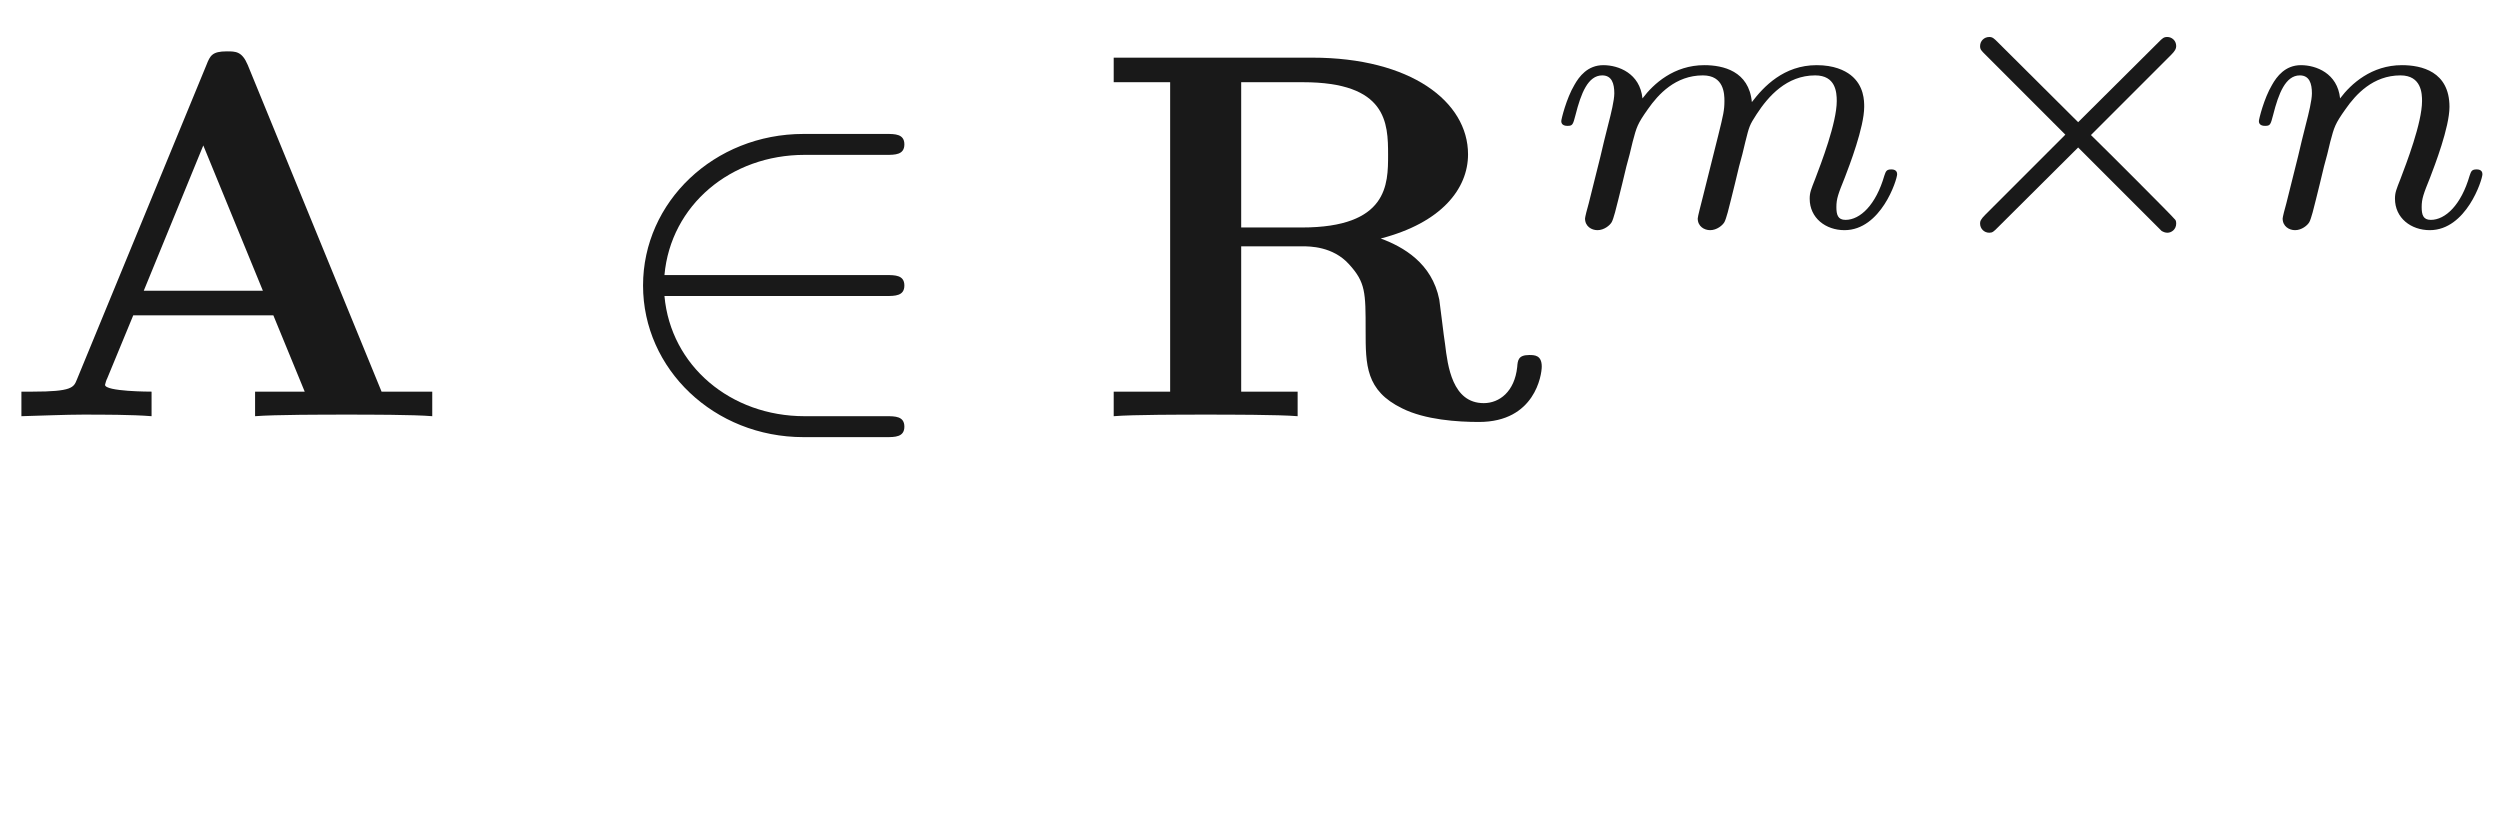 <ns0:svg xmlns:ns0="http://www.w3.org/2000/svg" xmlns:ns1="http://www.w3.org/1999/xlink" height="15.865pt" readme2tex:offset="0.389517000000005" version="1.1" viewBox="-52.075 -69.97 47.652 15.865" width="47.652pt" xmlns:readme2tex="http://github.com/leegao/readme2tex/">
<ns0:defs>
<ns0:path d="M4.882 -3.271C4.958 -3.347 4.979 -3.389 4.979 -3.438C4.979 -3.55 4.889 -3.612 4.812 -3.612C4.742 -3.612 4.721 -3.592 4.638 -3.508L3.11 -1.988L1.576 -3.515C1.506 -3.585 1.478 -3.612 1.416 -3.612C1.318 -3.612 1.241 -3.536 1.241 -3.438C1.241 -3.375 1.262 -3.354 1.346 -3.271L2.866 -1.75L1.346 -0.23C1.248 -0.133 1.241 -0.098 1.241 -0.056C1.241 0.042 1.318 0.119 1.416 0.119C1.478 0.119 1.499 0.098 1.576 0.021L3.11 -1.506L4.7 0.084C4.735 0.105 4.77 0.119 4.812 0.119C4.889 0.119 4.979 0.056 4.979 -0.056C4.979 -0.112 4.965 -0.126 4.944 -0.146C4.931 -0.174 3.578 -1.527 3.354 -1.743L4.882 -3.271Z" id="g2-2" />
<ns0:path d="M3.027 -0.565C2.992 -0.425 2.929 -0.188 2.929 -0.153C2.929 0 3.055 0.07 3.166 0.07C3.292 0.07 3.403 -0.021 3.438 -0.084S3.529 -0.37 3.564 -0.516C3.599 -0.649 3.675 -0.969 3.717 -1.144C3.759 -1.297 3.801 -1.451 3.836 -1.611C3.912 -1.911 3.912 -1.925 4.052 -2.141C4.275 -2.483 4.624 -2.88 5.168 -2.88C5.558 -2.88 5.579 -2.559 5.579 -2.392C5.579 -1.974 5.279 -1.2 5.168 -0.907C5.091 -0.711 5.063 -0.649 5.063 -0.53C5.063 -0.16 5.37 0.07 5.726 0.07C6.423 0.07 6.73 -0.893 6.73 -0.997C6.73 -1.088 6.639 -1.088 6.618 -1.088C6.521 -1.088 6.514 -1.046 6.486 -0.969C6.325 -0.411 6.025 -0.126 5.746 -0.126C5.6 -0.126 5.572 -0.223 5.572 -0.37C5.572 -0.53 5.607 -0.621 5.733 -0.934C5.816 -1.151 6.102 -1.89 6.102 -2.28C6.102 -2.392 6.102 -2.685 5.844 -2.887C5.726 -2.978 5.523 -3.075 5.196 -3.075C4.568 -3.075 4.184 -2.664 3.961 -2.371C3.905 -2.964 3.41 -3.075 3.055 -3.075C2.476 -3.075 2.085 -2.72 1.876 -2.441C1.827 -2.922 1.416 -3.075 1.13 -3.075C0.83 -3.075 0.669 -2.859 0.579 -2.699C0.425 -2.441 0.328 -2.043 0.328 -2.008C0.328 -1.918 0.425 -1.918 0.446 -1.918C0.544 -1.918 0.551 -1.939 0.6 -2.127C0.704 -2.538 0.837 -2.88 1.109 -2.88C1.29 -2.88 1.339 -2.727 1.339 -2.538C1.339 -2.406 1.276 -2.148 1.227 -1.96S1.109 -1.485 1.074 -1.332L0.851 -0.439C0.823 -0.349 0.781 -0.174 0.781 -0.153C0.781 0 0.907 0.07 1.018 0.07C1.144 0.07 1.255 -0.021 1.29 -0.084S1.381 -0.37 1.416 -0.516C1.451 -0.649 1.527 -0.969 1.569 -1.144C1.611 -1.297 1.653 -1.451 1.688 -1.611C1.764 -1.897 1.778 -1.953 1.981 -2.239C2.176 -2.518 2.504 -2.88 3.027 -2.88C3.431 -2.88 3.438 -2.525 3.438 -2.392C3.438 -2.218 3.417 -2.127 3.32 -1.736L3.027 -0.565Z" id="g3-109" />
<ns0:path d="M0.851 -0.439C0.823 -0.349 0.781 -0.174 0.781 -0.153C0.781 0 0.907 0.07 1.018 0.07C1.144 0.07 1.255 -0.021 1.29 -0.084S1.381 -0.37 1.416 -0.516C1.451 -0.649 1.527 -0.969 1.569 -1.144C1.611 -1.297 1.653 -1.451 1.688 -1.611C1.764 -1.897 1.778 -1.953 1.981 -2.239C2.176 -2.518 2.504 -2.88 3.027 -2.88C3.431 -2.88 3.438 -2.525 3.438 -2.392C3.438 -1.974 3.138 -1.2 3.027 -0.907C2.95 -0.711 2.922 -0.649 2.922 -0.53C2.922 -0.16 3.229 0.07 3.585 0.07C4.282 0.07 4.589 -0.893 4.589 -0.997C4.589 -1.088 4.498 -1.088 4.477 -1.088C4.38 -1.088 4.373 -1.046 4.345 -0.969C4.184 -0.411 3.884 -0.126 3.605 -0.126C3.459 -0.126 3.431 -0.223 3.431 -0.37C3.431 -0.53 3.466 -0.621 3.592 -0.934C3.675 -1.151 3.961 -1.89 3.961 -2.28C3.961 -2.957 3.424 -3.075 3.055 -3.075C2.476 -3.075 2.085 -2.72 1.876 -2.441C1.827 -2.922 1.416 -3.075 1.13 -3.075C0.83 -3.075 0.669 -2.859 0.579 -2.699C0.425 -2.441 0.328 -2.043 0.328 -2.008C0.328 -1.918 0.425 -1.918 0.446 -1.918C0.544 -1.918 0.551 -1.939 0.6 -2.127C0.704 -2.538 0.837 -2.88 1.109 -2.88C1.29 -2.88 1.339 -2.727 1.339 -2.538C1.339 -2.406 1.276 -2.148 1.227 -1.96S1.109 -1.485 1.074 -1.332L0.851 -0.439Z" id="g3-110" />
<ns0:path d="M5.46 -2.291C5.629 -2.291 5.808 -2.291 5.808 -2.491S5.629 -2.69 5.46 -2.69H1.235C1.355 -4.025 2.501 -4.981 3.905 -4.981H5.46C5.629 -4.981 5.808 -4.981 5.808 -5.181S5.629 -5.38 5.46 -5.38H3.885C2.182 -5.38 0.827 -4.085 0.827 -2.491S2.182 0.399 3.885 0.399H5.46C5.629 0.399 5.808 0.399 5.808 0.199S5.629 0 5.46 0H3.905C2.501 0 1.355 -0.956 1.235 -2.291H5.46Z" id="g1-50" />
<ns0:path d="M4.722 -6.695C4.613 -6.954 4.493 -6.954 4.324 -6.954C4.045 -6.954 4.005 -6.874 3.935 -6.695L1.465 -0.697C1.405 -0.548 1.375 -0.468 0.618 -0.468H0.408V0C0.787 -0.01 1.265 -0.03 1.574 -0.03C1.963 -0.03 2.521 -0.03 2.889 0V-0.468C2.869 -0.468 2.002 -0.468 2.002 -0.598C2.002 -0.608 2.032 -0.707 2.042 -0.717L2.54 -1.923H5.21L5.808 -0.468H4.862V0C5.24 -0.03 6.187 -0.03 6.615 -0.03C7.014 -0.03 7.89 -0.03 8.239 0V-0.468H7.273L4.722 -6.695ZM3.875 -5.161L5.011 -2.391H2.74L3.875 -5.161Z" id="g0-65" />
<ns0:path d="M2.819 -3.597V-6.366H3.995C5.599 -6.366 5.619 -5.589 5.619 -4.981C5.619 -4.423 5.619 -3.597 3.975 -3.597H2.819ZM5.479 -3.387C6.635 -3.686 7.143 -4.334 7.143 -4.991C7.143 -5.998 6.047 -6.834 4.174 -6.834H0.389V-6.366H1.465V-0.468H0.389V0C0.747 -0.03 1.724 -0.03 2.142 -0.03S3.537 -0.03 3.895 0V-0.468H2.819V-3.238H3.985C4.125 -3.238 4.563 -3.238 4.872 -2.899C5.191 -2.55 5.191 -2.361 5.191 -1.634C5.191 -0.976 5.191 -0.488 5.888 -0.149C6.326 0.07 6.944 0.11 7.352 0.11C8.418 0.11 8.548 -0.787 8.548 -0.946C8.548 -1.166 8.408 -1.166 8.309 -1.166C8.1 -1.166 8.09 -1.066 8.08 -0.936C8.03 -0.468 7.741 -0.249 7.442 -0.249C6.844 -0.249 6.755 -0.956 6.705 -1.375C6.685 -1.484 6.605 -2.172 6.595 -2.222C6.456 -2.919 5.908 -3.228 5.479 -3.387Z" id="g0-82" />
<ns0:path d="M3.318 -0.757C3.357 -0.359 3.626 0.06 4.095 0.06C4.304 0.06 4.912 -0.08 4.912 -0.887V-1.445H4.663V-0.887C4.663 -0.309 4.413 -0.249 4.304 -0.249C3.975 -0.249 3.935 -0.697 3.935 -0.747V-2.74C3.935 -3.158 3.935 -3.547 3.577 -3.915C3.188 -4.304 2.69 -4.463 2.212 -4.463C1.395 -4.463 0.707 -3.995 0.707 -3.337C0.707 -3.039 0.907 -2.869 1.166 -2.869C1.445 -2.869 1.624 -3.068 1.624 -3.328C1.624 -3.447 1.574 -3.776 1.116 -3.786C1.385 -4.134 1.873 -4.244 2.192 -4.244C2.68 -4.244 3.248 -3.856 3.248 -2.969V-2.6C2.74 -2.57 2.042 -2.54 1.415 -2.242C0.667 -1.903 0.418 -1.385 0.418 -0.946C0.418 -0.139 1.385 0.11 2.012 0.11C2.67 0.11 3.128 -0.289 3.318 -0.757ZM3.248 -2.391V-1.395C3.248 -0.448 2.531 -0.11 2.082 -0.11C1.594 -0.11 1.186 -0.458 1.186 -0.956C1.186 -1.504 1.604 -2.331 3.248 -2.391Z" id="g4-97" />
</ns0:defs>
<ns0:g fill-opacity="0.9" id="page1">
<ns0:use x="-52.075" y="-62.037" ns1:href="#g0-65" />
<ns0:use x="-40.645" y="-62.037" ns1:href="#g1-50" />
<ns0:use x="-31.236" y="-62.037" ns1:href="#g0-82" />
<ns0:use x="-22.644" y="-65.653" ns1:href="#g3-109" />
<ns0:use x="-15.574" y="-65.653" ns1:href="#g2-2" />
<ns0:use x="-9.347" y="-65.653" ns1:href="#g3-110" />
</ns0:g>
</ns0:svg>